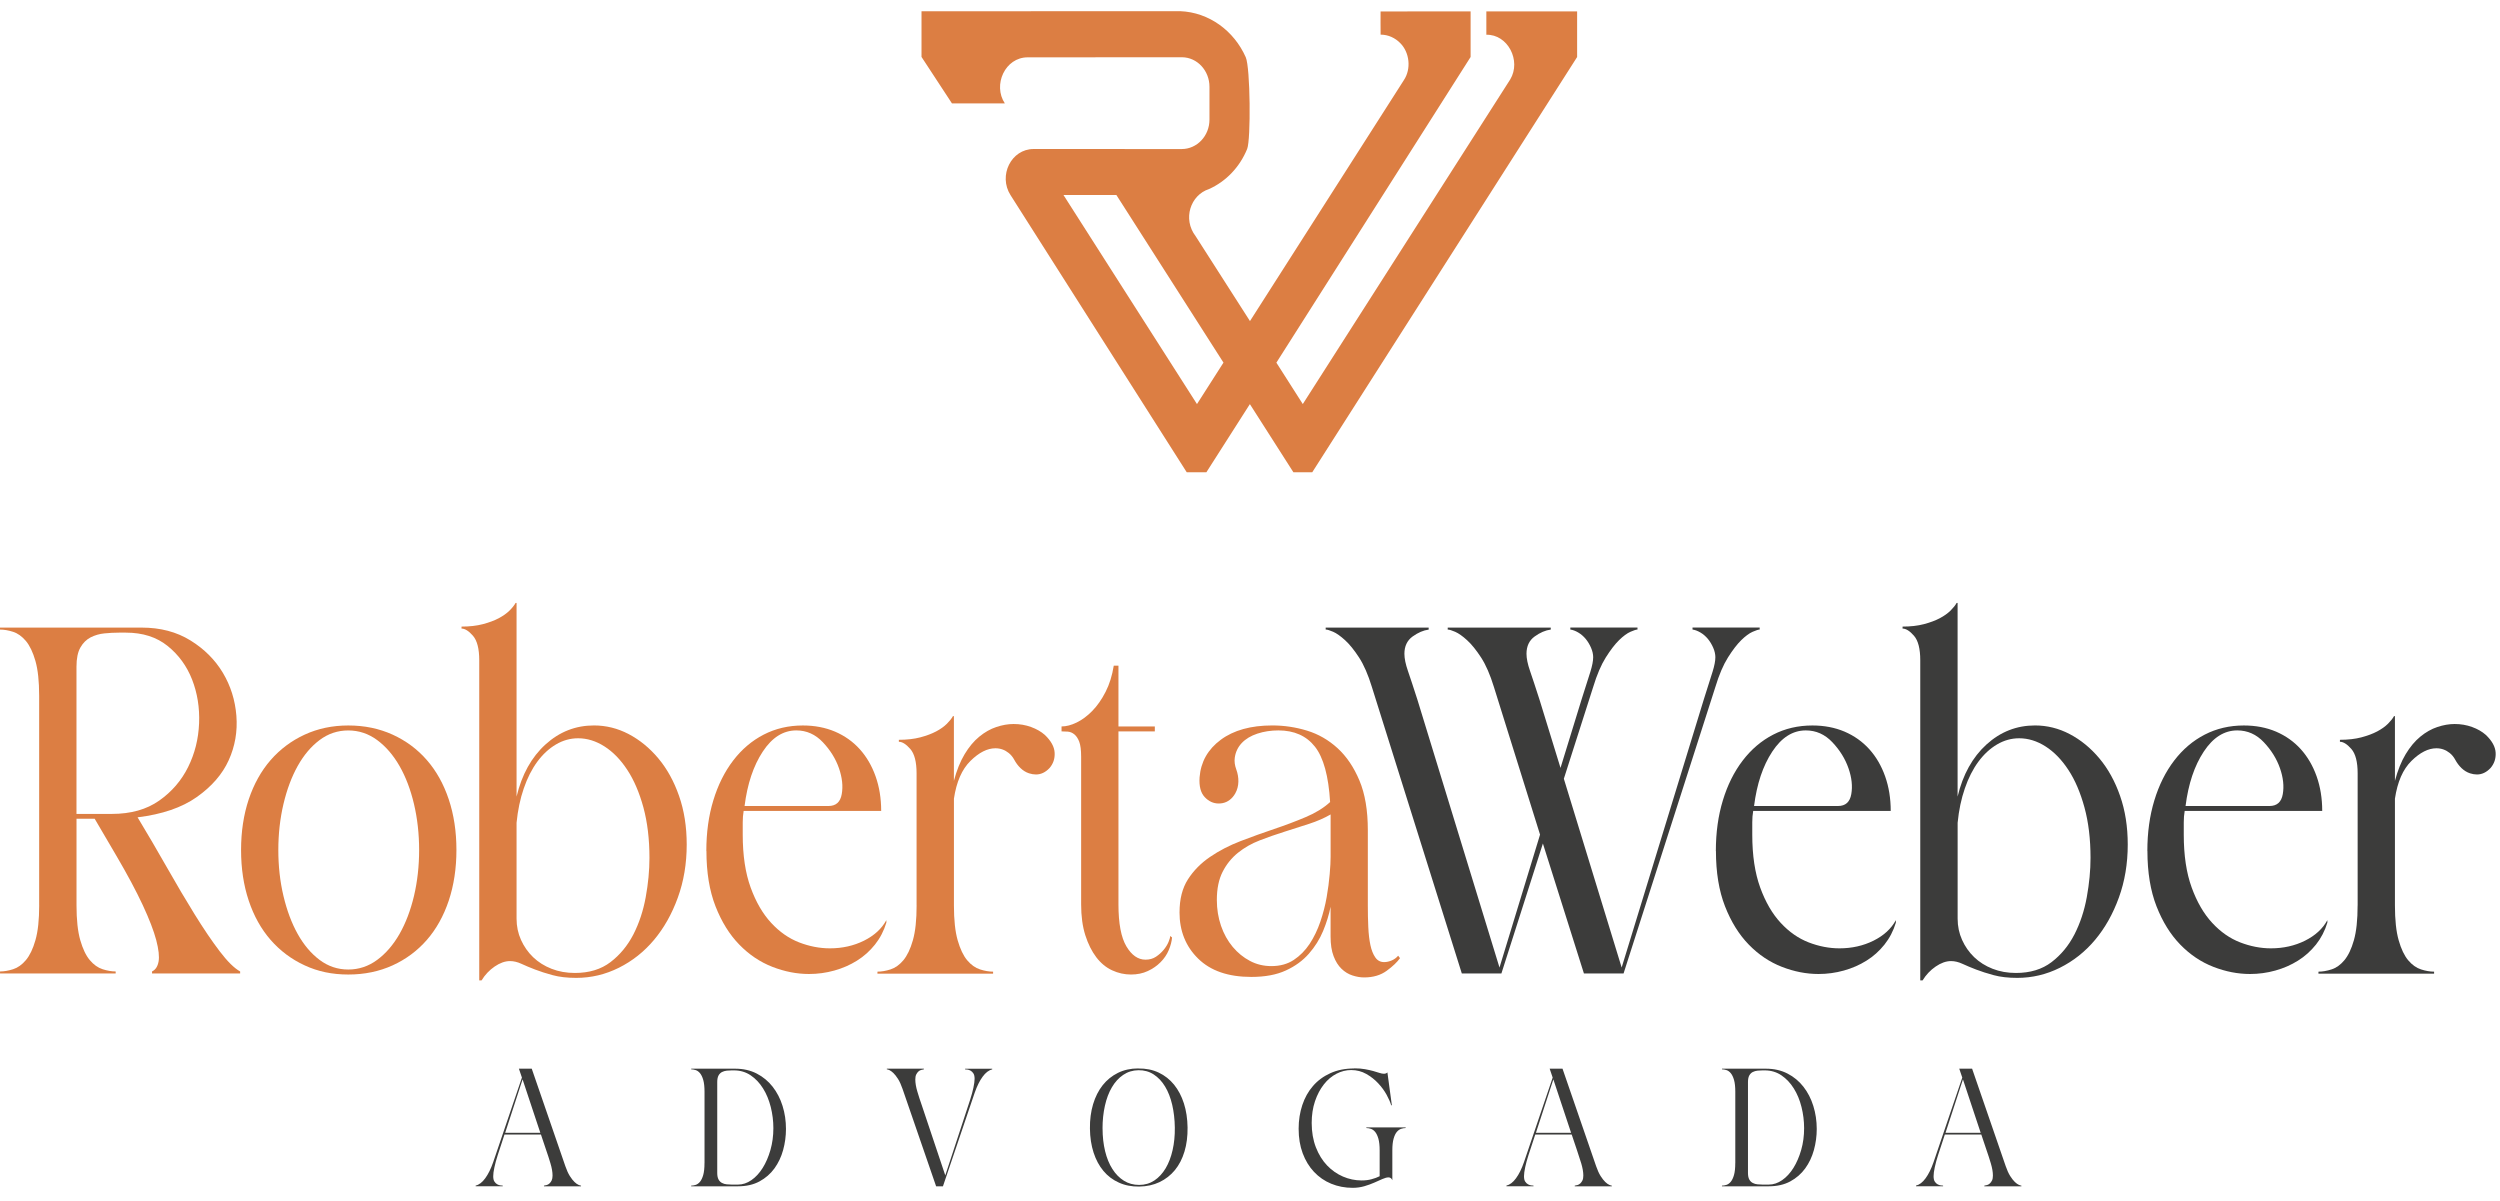 <svg width="152" height="73" viewBox="0 0 152 73" fill="none" xmlns="http://www.w3.org/2000/svg">
<path d="M28.919 72.125V72.084C29.125 72.036 29.32 71.889 29.502 71.639C29.684 71.39 29.846 71.063 29.988 70.655L31.733 65.518L31.549 64.976H32.33L34.372 70.9C34.456 71.145 34.548 71.347 34.646 71.503C34.745 71.66 34.841 71.78 34.931 71.866C35.021 71.952 35.102 72.009 35.177 72.041C35.25 72.073 35.302 72.086 35.327 72.086V72.127H33.073V72.086C33.124 72.079 33.18 72.068 33.242 72.05C33.304 72.032 33.36 72 33.411 71.952C33.462 71.905 33.505 71.844 33.542 71.769C33.576 71.694 33.595 71.594 33.595 71.471C33.595 71.26 33.552 71.015 33.469 70.736C33.385 70.457 33.3 70.187 33.208 69.929L32.889 68.978H30.673L30.258 70.244C30.174 70.503 30.108 70.745 30.061 70.97C30.011 71.195 29.988 71.376 29.988 71.512C29.988 71.655 30.011 71.764 30.061 71.839C30.11 71.914 30.168 71.971 30.234 72.007C30.302 72.045 30.367 72.066 30.431 72.073C30.495 72.079 30.54 72.084 30.566 72.084V72.125H28.917H28.919ZM32.852 68.876L31.773 65.627L30.714 68.876H32.852Z" fill="#3C3C3B"/>
<path d="M42.835 70.714V66.382C42.835 66.083 42.809 65.842 42.758 65.663C42.707 65.484 42.64 65.346 42.561 65.25C42.48 65.155 42.392 65.091 42.296 65.062C42.199 65.03 42.109 65.016 42.026 65.016V64.976H44.696C45.19 64.976 45.629 65.076 46.01 65.273C46.391 65.47 46.715 65.738 46.978 66.074C47.241 66.412 47.443 66.8 47.58 67.242C47.719 67.685 47.787 68.152 47.787 68.642C47.787 69.078 47.729 69.504 47.614 69.924C47.498 70.344 47.32 70.716 47.083 71.043C46.845 71.369 46.543 71.632 46.177 71.83C45.811 72.027 45.377 72.127 44.876 72.127H42.024V72.086C42.107 72.086 42.197 72.07 42.294 72.041C42.39 72.011 42.478 71.948 42.559 71.853C42.638 71.757 42.705 71.619 42.756 71.44C42.807 71.26 42.833 71.02 42.833 70.72L42.835 70.714ZM43.608 71.317C43.608 71.487 43.636 71.619 43.689 71.716C43.743 71.814 43.816 71.882 43.901 71.925C43.987 71.971 44.083 71.998 44.186 72.007C44.289 72.018 44.389 72.023 44.486 72.023H44.871C45.154 72.023 45.426 71.932 45.685 71.753C45.946 71.573 46.173 71.326 46.37 71.013C46.567 70.7 46.723 70.335 46.843 69.919C46.961 69.504 47.021 69.062 47.021 68.592C47.021 68.157 46.967 67.728 46.862 67.306C46.755 66.884 46.601 66.507 46.395 66.178C46.19 65.849 45.94 65.582 45.644 65.382C45.349 65.182 45.01 65.08 44.631 65.08H44.486C44.389 65.08 44.289 65.085 44.186 65.096C44.083 65.107 43.989 65.135 43.901 65.178C43.814 65.221 43.743 65.291 43.689 65.386C43.636 65.482 43.608 65.615 43.608 65.786V71.322V71.317Z" fill="#3C3C3B"/>
<path d="M53.919 64.976H56.173V65.016C56.122 65.023 56.066 65.035 56.004 65.053C55.942 65.071 55.886 65.103 55.835 65.15C55.784 65.198 55.741 65.259 55.704 65.334C55.668 65.409 55.651 65.509 55.651 65.631C55.651 65.842 55.691 66.087 55.775 66.367C55.858 66.646 55.944 66.916 56.036 67.174L57.473 71.465L58.986 66.859C59.07 66.6 59.136 66.357 59.183 66.133C59.23 65.908 59.256 65.729 59.256 65.591C59.256 65.452 59.233 65.339 59.183 65.264C59.134 65.189 59.076 65.132 59.01 65.096C58.944 65.06 58.877 65.037 58.817 65.03C58.755 65.023 58.71 65.019 58.678 65.019V64.978H60.327V65.019C60.121 65.067 59.926 65.214 59.744 65.463C59.56 65.713 59.4 66.04 59.258 66.448L57.331 72.127H56.916L54.874 66.203C54.79 65.958 54.698 65.756 54.6 65.6C54.499 65.443 54.405 65.323 54.315 65.237C54.225 65.153 54.144 65.094 54.073 65.062C54.002 65.03 53.951 65.016 53.919 65.016V64.976Z" fill="#3C3C3B"/>
<path d="M69.205 64.964C69.667 64.957 70.083 65.041 70.449 65.214C70.815 65.386 71.127 65.634 71.384 65.949C71.641 66.267 71.84 66.645 71.982 67.088C72.123 67.53 72.196 68.018 72.204 68.549C72.211 69.087 72.149 69.575 72.016 70.015C71.883 70.455 71.691 70.829 71.434 71.142C71.177 71.455 70.864 71.698 70.498 71.873C70.132 72.047 69.721 72.136 69.265 72.143C68.809 72.15 68.396 72.07 68.028 71.902C67.657 71.737 67.344 71.499 67.088 71.192C66.831 70.886 66.632 70.514 66.49 70.078C66.349 69.643 66.274 69.155 66.268 68.617C66.261 68.079 66.326 67.585 66.46 67.135C66.595 66.686 66.79 66.301 67.043 65.981C67.297 65.661 67.606 65.411 67.972 65.23C68.338 65.05 68.749 64.96 69.205 64.96V64.964ZM67.036 68.61C67.036 69.107 67.088 69.568 67.19 69.99C67.293 70.412 67.441 70.775 67.634 71.076C67.826 71.38 68.06 71.617 68.332 71.787C68.603 71.957 68.914 72.043 69.261 72.043C69.608 72.043 69.916 71.952 70.186 71.773C70.455 71.594 70.682 71.347 70.871 71.033C71.057 70.72 71.198 70.35 71.294 69.926C71.391 69.502 71.436 69.044 71.429 68.553C71.423 68.064 71.369 67.603 71.271 67.174C71.17 66.745 71.027 66.373 70.836 66.06C70.648 65.747 70.415 65.502 70.143 65.325C69.869 65.148 69.56 65.064 69.213 65.069C68.867 65.075 68.558 65.171 68.289 65.355C68.019 65.538 67.79 65.788 67.604 66.106C67.417 66.423 67.276 66.795 67.18 67.224C67.083 67.653 67.034 68.116 67.034 68.612L67.036 68.61Z" fill="#3C3C3B"/>
<path d="M82.348 64.955C82.592 64.955 82.806 64.973 82.994 65.007C83.181 65.041 83.346 65.078 83.491 65.118C83.637 65.159 83.761 65.198 83.868 65.232C83.975 65.266 84.065 65.284 84.142 65.284C84.232 65.284 84.302 65.257 84.354 65.202L84.624 67.194L84.585 67.206C84.534 67.022 84.439 66.806 84.305 66.561C84.17 66.316 83.999 66.083 83.793 65.863C83.588 65.642 83.346 65.452 83.069 65.295C82.793 65.139 82.487 65.059 82.153 65.059C81.845 65.059 81.547 65.134 81.256 65.284C80.967 65.434 80.712 65.649 80.49 65.933C80.267 66.216 80.089 66.555 79.954 66.949C79.82 67.344 79.751 67.787 79.751 68.277C79.751 68.828 79.837 69.323 80.006 69.758C80.175 70.194 80.402 70.559 80.684 70.856C80.967 71.153 81.29 71.378 81.652 71.535C82.014 71.691 82.393 71.771 82.785 71.771C83.003 71.771 83.204 71.748 83.386 71.698C83.57 71.65 83.735 71.589 83.883 71.514V69.951C83.883 69.652 83.857 69.411 83.806 69.232C83.754 69.053 83.688 68.914 83.609 68.819C83.528 68.724 83.44 68.66 83.343 68.631C83.247 68.601 83.157 68.585 83.074 68.585V68.544H85.463V68.585C85.379 68.585 85.29 68.601 85.193 68.631C85.097 68.662 85.009 68.724 84.928 68.819C84.846 68.914 84.782 69.053 84.731 69.232C84.679 69.413 84.654 69.652 84.654 69.951V71.759C84.609 71.644 84.532 71.585 84.422 71.585C84.326 71.585 84.204 71.616 84.056 71.682C83.909 71.748 83.744 71.821 83.56 71.902C83.376 71.984 83.174 72.056 82.952 72.122C82.729 72.186 82.493 72.22 82.243 72.22C81.774 72.22 81.34 72.136 80.937 71.97C80.534 71.805 80.188 71.564 79.892 71.251C79.597 70.938 79.368 70.559 79.203 70.117C79.038 69.674 78.957 69.177 78.957 68.626C78.957 68.116 79.032 67.637 79.179 67.192C79.327 66.745 79.543 66.357 79.83 66.028C80.115 65.697 80.47 65.438 80.89 65.248C81.309 65.057 81.793 64.962 82.339 64.962L82.348 64.955Z" fill="#3C3C3B"/>
<path d="M91.59 72.125V72.084C91.796 72.036 91.991 71.889 92.173 71.639C92.357 71.39 92.517 71.063 92.659 70.655L94.403 65.518L94.219 64.976H95.001L97.043 70.9C97.127 71.145 97.219 71.347 97.317 71.503C97.418 71.66 97.512 71.78 97.602 71.866C97.692 71.952 97.773 72.009 97.848 72.041C97.923 72.073 97.972 72.086 97.998 72.086V72.127H95.744V72.086C95.795 72.079 95.851 72.068 95.913 72.05C95.973 72.032 96.031 72 96.082 71.952C96.133 71.905 96.176 71.844 96.213 71.769C96.249 71.694 96.266 71.594 96.266 71.471C96.266 71.26 96.223 71.015 96.14 70.736C96.056 70.457 95.968 70.187 95.879 69.929L95.559 68.978H93.344L92.928 70.244C92.845 70.503 92.778 70.745 92.731 70.97C92.684 71.195 92.659 71.376 92.659 71.512C92.659 71.655 92.682 71.764 92.731 71.839C92.781 71.914 92.838 71.971 92.905 72.007C92.973 72.045 93.037 72.066 93.102 72.073C93.166 72.079 93.211 72.084 93.237 72.084V72.125H91.588H91.59ZM95.523 68.876L94.444 65.627L93.384 68.876H95.523Z" fill="#3C3C3B"/>
<path d="M105.506 70.714V66.382C105.506 66.083 105.481 65.842 105.429 65.663C105.378 65.484 105.311 65.346 105.232 65.25C105.151 65.155 105.063 65.091 104.967 65.062C104.87 65.03 104.78 65.016 104.697 65.016V64.976H107.367C107.861 64.976 108.3 65.076 108.681 65.273C109.064 65.47 109.386 65.738 109.649 66.074C109.912 66.412 110.113 66.8 110.25 67.242C110.388 67.685 110.458 68.152 110.458 68.642C110.458 69.078 110.4 69.504 110.285 69.924C110.169 70.344 109.991 70.716 109.754 71.043C109.516 71.369 109.214 71.632 108.848 71.83C108.482 72.027 108.047 72.127 107.547 72.127H104.695V72.086C104.778 72.086 104.868 72.07 104.965 72.041C105.061 72.011 105.149 71.948 105.23 71.853C105.309 71.757 105.376 71.619 105.427 71.44C105.478 71.26 105.504 71.02 105.504 70.72L105.506 70.714ZM106.277 71.317C106.277 71.487 106.305 71.619 106.358 71.716C106.412 71.814 106.485 71.882 106.57 71.925C106.658 71.971 106.752 71.998 106.855 72.007C106.958 72.018 107.058 72.023 107.155 72.023H107.54C107.823 72.023 108.095 71.932 108.354 71.753C108.615 71.573 108.842 71.326 109.039 71.013C109.234 70.7 109.392 70.335 109.512 69.919C109.632 69.504 109.69 69.062 109.69 68.592C109.69 68.157 109.636 67.728 109.531 67.306C109.426 66.884 109.27 66.507 109.064 66.178C108.859 65.849 108.608 65.582 108.313 65.382C108.018 65.182 107.679 65.08 107.3 65.08H107.155C107.058 65.08 106.958 65.085 106.855 65.096C106.752 65.107 106.658 65.135 106.57 65.178C106.482 65.221 106.412 65.291 106.358 65.386C106.305 65.482 106.277 65.615 106.277 65.786V71.322V71.317Z" fill="#3C3C3B"/>
<path d="M116.493 72.125V72.084C116.699 72.036 116.894 71.889 117.076 71.639C117.258 71.39 117.42 71.063 117.562 70.655L119.307 65.518L119.122 64.976H119.904L121.946 70.9C122.03 71.145 122.122 71.347 122.22 71.503C122.319 71.66 122.415 71.78 122.505 71.866C122.595 71.952 122.676 72.009 122.751 72.041C122.826 72.073 122.875 72.086 122.901 72.086V72.127H120.647V72.086C120.698 72.079 120.754 72.068 120.816 72.05C120.878 72.032 120.934 72 120.985 71.952C121.036 71.905 121.079 71.844 121.116 71.769C121.152 71.694 121.169 71.594 121.169 71.471C121.169 71.26 121.126 71.015 121.043 70.736C120.959 70.457 120.874 70.187 120.782 69.929L120.463 68.978H118.247L117.831 70.244C117.748 70.503 117.682 70.745 117.634 70.97C117.585 71.195 117.562 71.376 117.562 71.512C117.562 71.655 117.585 71.764 117.634 71.839C117.682 71.914 117.739 71.971 117.808 72.007C117.876 72.045 117.941 72.066 118.005 72.073C118.069 72.079 118.114 72.084 118.14 72.084V72.125H116.491H116.493ZM120.426 68.876L119.347 65.627L118.287 68.876H120.426Z" fill="#3C3C3B"/>
<path d="M90.37 0.695V2.113C91.667 2.079 92.507 3.683 91.822 4.829C87.439 11.687 79.209 24.568 79.209 24.568L79.203 24.556L77.604 22.049L89.413 3.465V0.695C89.413 0.695 83.936 0.688 83.939 0.699C83.941 0.704 83.932 2.108 83.941 2.106C84.403 2.106 84.827 2.304 85.135 2.621C85.703 3.188 85.816 4.189 85.35 4.881C83.988 7.011 76.176 19.245 75.998 19.522L72.697 14.365C71.888 13.31 72.386 11.858 73.502 11.497C74.542 11.034 75.379 10.156 75.827 9.056C76.056 8.493 76.024 4.112 75.741 3.479C75.03 1.875 73.517 0.749 71.75 0.679H71.746C71.691 0.679 61.763 0.679 56.028 0.686V3.461L57.88 6.288C58.768 6.288 60.207 6.288 61.095 6.288C60.348 5.165 61.108 3.479 62.493 3.486C62.493 3.486 71.84 3.481 71.875 3.481C72.797 3.492 73.536 4.298 73.536 5.276V7.272C73.536 8.262 72.78 9.062 71.849 9.062C71.797 9.062 65.784 9.058 62.842 9.06C61.485 9.06 60.68 10.673 61.442 11.867C64.088 16.01 69.016 23.801 72.153 28.713H73.348C74.125 27.497 75.465 25.396 75.987 24.579C75.992 24.579 75.994 24.579 75.998 24.579C76.144 24.808 77.679 27.213 78.638 28.713H79.785C80.346 27.835 95.889 3.467 95.889 3.467V0.734C95.889 0.722 95.889 0.709 95.889 0.695H90.366H90.37ZM74.377 22.063L72.776 24.568C72.264 23.767 71.419 22.442 70.913 21.65C70.179 20.502 69.036 18.709 68.297 17.555C67.192 15.828 65.758 13.577 64.66 11.858C64.679 11.858 67.86 11.858 67.877 11.858C69.995 15.172 72.271 18.737 74.388 22.049L74.379 22.063H74.377Z" fill="#DC7E43"/>
<path d="M2.381 55.043V42.306C2.381 41.425 2.306 40.717 2.154 40.186C2.002 39.656 1.809 39.252 1.574 38.97C1.336 38.691 1.077 38.505 0.794 38.414C0.512 38.324 0.246 38.278 0 38.278V38.158H8.617C9.752 38.158 10.739 38.419 11.58 38.939C12.422 39.46 13.077 40.116 13.55 40.906C14.023 41.697 14.297 42.569 14.372 43.519C14.447 44.47 14.291 45.373 13.905 46.224C13.518 47.075 12.871 47.821 11.963 48.461C11.056 49.103 9.857 49.511 8.365 49.693C8.968 50.693 9.563 51.71 10.15 52.742C10.735 53.774 11.298 54.725 11.837 55.596C12.377 56.468 12.882 57.214 13.353 57.833C13.826 58.455 14.241 58.866 14.601 59.065V59.186H9.244V59.065C9.452 58.965 9.585 58.766 9.641 58.464C9.696 58.165 9.649 57.729 9.499 57.157C9.347 56.586 9.073 55.875 8.677 55.025C8.281 54.174 7.742 53.166 7.061 52.005L5.757 49.781H4.652V55.038C4.652 55.921 4.727 56.626 4.879 57.157C5.031 57.688 5.224 58.094 5.459 58.373C5.695 58.655 5.956 58.839 6.239 58.929C6.521 59.02 6.787 59.065 7.033 59.065V59.186H0.002V59.065C0.248 59.065 0.512 59.02 0.796 58.929C1.079 58.839 1.34 58.655 1.576 58.373C1.811 58.092 2.006 57.688 2.156 57.157C2.308 56.626 2.383 55.921 2.383 55.038L2.381 55.043ZM4.65 49.486H6.804C7.956 49.486 8.915 49.216 9.681 48.676C10.448 48.136 11.032 47.456 11.439 46.634C11.846 45.813 12.066 44.928 12.105 43.975C12.143 43.025 12 42.138 11.679 41.316C11.357 40.495 10.861 39.814 10.191 39.274C9.521 38.734 8.675 38.464 7.654 38.464H7.228C6.945 38.464 6.652 38.48 6.35 38.51C6.048 38.539 5.77 38.621 5.513 38.75C5.258 38.882 5.05 39.086 4.89 39.365C4.729 39.646 4.65 40.037 4.65 40.536V49.489V49.486Z" fill="#DC7E43"/>
<path d="M21.176 44.109C22.159 44.109 23.055 44.295 23.869 44.665C24.68 45.035 25.376 45.55 25.952 46.212C26.528 46.873 26.973 47.669 27.284 48.601C27.596 49.534 27.751 50.559 27.751 51.68C27.751 52.801 27.594 53.829 27.284 54.759C26.971 55.691 26.528 56.486 25.952 57.148C25.376 57.808 24.68 58.326 23.869 58.695C23.055 59.065 22.159 59.251 21.176 59.251C20.193 59.251 19.328 59.068 18.525 58.695C17.723 58.326 17.033 57.808 16.455 57.148C15.879 56.488 15.434 55.691 15.123 54.759C14.811 53.827 14.657 52.801 14.657 51.68C14.657 50.559 14.813 49.532 15.123 48.601C15.436 47.671 15.879 46.875 16.455 46.212C17.031 45.552 17.72 45.037 18.525 44.665C19.328 44.295 20.212 44.109 21.176 44.109ZM16.922 51.68C16.922 52.663 17.025 53.593 17.234 54.473C17.442 55.353 17.731 56.125 18.099 56.785C18.468 57.445 18.911 57.972 19.431 58.362C19.951 58.752 20.531 58.947 21.174 58.947C21.816 58.947 22.403 58.752 22.931 58.362C23.46 57.972 23.914 57.445 24.291 56.785C24.668 56.125 24.961 55.353 25.171 54.473C25.378 53.593 25.483 52.66 25.483 51.68C25.483 50.7 25.378 49.768 25.171 48.887C24.963 48.007 24.67 47.236 24.291 46.573C23.912 45.913 23.46 45.386 22.931 44.996C22.403 44.606 21.816 44.411 21.174 44.411C20.531 44.411 19.949 44.606 19.431 44.996C18.911 45.386 18.468 45.913 18.099 46.573C17.731 47.233 17.442 48.005 17.234 48.887C17.027 49.768 16.922 50.7 16.922 51.68Z" fill="#DC7E43"/>
<path d="M31.352 36.658H31.407V48.433C31.728 47.093 32.315 46.035 33.165 45.264C34.015 44.492 34.998 44.107 36.113 44.107C36.849 44.107 37.554 44.281 38.224 44.633C38.894 44.985 39.495 45.475 40.024 46.106C40.553 46.736 40.975 47.499 41.285 48.388C41.598 49.28 41.752 50.267 41.752 51.347C41.752 52.508 41.572 53.584 41.212 54.575C40.853 55.567 40.371 56.422 39.767 57.143C39.161 57.865 38.449 58.43 37.627 58.84C36.804 59.251 35.94 59.455 35.034 59.455C34.486 59.455 34.008 59.401 33.602 59.29C33.195 59.181 32.837 59.065 32.525 58.945C32.212 58.825 31.938 58.709 31.703 58.6C31.467 58.491 31.236 58.434 31.009 58.434C30.707 58.434 30.395 58.546 30.073 58.766C29.752 58.986 29.487 59.267 29.279 59.607H29.138V40.141C29.138 39.44 29.009 38.945 28.755 38.653C28.5 38.362 28.269 38.217 28.061 38.217V38.097C28.551 38.097 28.986 38.047 29.365 37.947C29.741 37.847 30.063 37.727 30.328 37.586C30.591 37.445 30.81 37.291 30.981 37.121C31.15 36.951 31.274 36.797 31.349 36.656L31.352 36.658ZM31.407 55.855C31.407 56.315 31.497 56.746 31.677 57.146C31.857 57.547 32.103 57.897 32.413 58.196C32.726 58.496 33.099 58.732 33.533 58.902C33.968 59.072 34.441 59.156 34.95 59.156C35.82 59.156 36.543 58.936 37.119 58.496C37.695 58.056 38.157 57.495 38.509 56.815C38.858 56.134 39.108 55.378 39.26 54.546C39.412 53.715 39.487 52.919 39.487 52.157C39.487 51.015 39.363 49.994 39.119 49.091C38.873 48.191 38.547 47.428 38.14 46.809C37.734 46.19 37.271 45.713 36.751 45.382C36.231 45.051 35.697 44.887 35.15 44.887C34.676 44.887 34.229 45.012 33.803 45.262C33.377 45.513 33 45.863 32.668 46.312C32.336 46.764 32.062 47.303 31.846 47.934C31.628 48.565 31.482 49.261 31.407 50.022V55.85V55.855Z" fill="#DC7E43"/>
<path d="M42.945 51.739C42.945 50.618 43.086 49.591 43.371 48.66C43.653 47.73 44.056 46.922 44.576 46.242C45.096 45.561 45.715 45.035 46.432 44.665C47.149 44.295 47.944 44.109 48.813 44.109C49.53 44.109 50.183 44.234 50.77 44.483C51.356 44.735 51.857 45.089 52.273 45.55C52.688 46.01 53.009 46.562 53.236 47.202C53.463 47.844 53.576 48.542 53.576 49.305H45.214C45.175 49.525 45.158 49.756 45.158 49.997V50.748C45.158 52.009 45.319 53.08 45.64 53.963C45.961 54.845 46.377 55.56 46.888 56.111C47.398 56.663 47.965 57.057 48.588 57.298C49.211 57.538 49.836 57.659 50.459 57.659C51.215 57.659 51.904 57.504 52.529 57.194C53.153 56.883 53.606 56.468 53.891 55.946V56.095C53.739 56.597 53.508 57.041 53.197 57.432C52.885 57.822 52.521 58.149 52.105 58.407C51.69 58.668 51.232 58.868 50.731 59.008C50.23 59.149 49.714 59.219 49.185 59.219C48.449 59.219 47.706 59.074 46.961 58.784C46.214 58.493 45.544 58.044 44.949 57.432C44.353 56.821 43.872 56.045 43.503 55.104C43.135 54.162 42.951 53.041 42.951 51.739H42.945ZM45.27 49.005H50.371C50.825 49.005 51.095 48.765 51.178 48.284C51.264 47.803 51.206 47.276 51.009 46.707C50.812 46.138 50.485 45.611 50.031 45.13C49.577 44.649 49.04 44.409 48.415 44.409C47.62 44.409 46.94 44.84 46.374 45.7C45.807 46.562 45.439 47.662 45.27 49.003V49.005Z" fill="#DC7E43"/>
<path d="M55.728 55.042V47.022C55.728 46.321 55.599 45.827 55.345 45.536C55.09 45.246 54.859 45.1 54.651 45.1V44.98C55.141 44.98 55.576 44.93 55.955 44.831C56.332 44.731 56.653 44.61 56.918 44.47C57.184 44.329 57.4 44.175 57.571 44.005C57.74 43.834 57.864 43.68 57.94 43.54H57.997V47.476C58.166 46.836 58.385 46.294 58.65 45.854C58.914 45.414 59.211 45.057 59.543 44.787C59.873 44.517 60.217 44.322 60.577 44.202C60.937 44.082 61.286 44.02 61.626 44.02C62.005 44.02 62.358 44.08 62.69 44.202C63.02 44.322 63.3 44.483 63.527 44.683C63.904 45.044 64.103 45.404 64.122 45.765C64.142 46.126 64.037 46.437 63.81 46.698C63.564 46.959 63.29 47.088 62.988 47.088C62.851 47.088 62.712 47.065 62.566 47.018C62.172 46.891 61.87 46.568 61.665 46.19C61.577 46.026 61.463 45.888 61.328 45.781C61.093 45.591 60.823 45.495 60.521 45.495C60.029 45.495 59.524 45.752 59.006 46.262C58.485 46.773 58.151 47.539 57.999 48.56V55.049C57.999 55.932 58.074 56.638 58.226 57.168C58.378 57.699 58.571 58.105 58.806 58.385C59.042 58.666 59.303 58.85 59.586 58.94C59.868 59.031 60.134 59.077 60.38 59.077V59.197H53.349V59.077C53.596 59.077 53.859 59.031 54.144 58.94C54.426 58.85 54.687 58.666 54.923 58.385C55.158 58.103 55.353 57.699 55.503 57.168C55.655 56.638 55.73 55.932 55.73 55.049L55.728 55.042Z" fill="#DC7E43"/>
<path d="M67.719 40.474H68.002V44.17H70.213V44.47H68.002V54.984C68.002 56.145 68.162 56.996 68.484 57.538C68.805 58.078 69.192 58.348 69.646 58.348C69.892 58.348 70.104 58.289 70.284 58.169C70.464 58.049 70.62 57.908 70.751 57.749C70.883 57.588 70.982 57.429 71.048 57.268C71.115 57.107 71.147 56.987 71.147 56.908L71.26 56.998C71.241 57.239 71.175 57.495 71.061 57.765C70.948 58.035 70.783 58.28 70.564 58.5C70.346 58.72 70.087 58.902 69.785 59.04C69.483 59.181 69.143 59.251 68.764 59.251C68.368 59.251 67.985 59.167 67.617 58.995C67.248 58.825 66.927 58.559 66.653 58.199C66.379 57.838 66.156 57.393 65.987 56.862C65.818 56.331 65.733 55.705 65.733 54.984V46.001C65.733 45.602 65.694 45.3 65.619 45.101C65.544 44.901 65.443 44.751 65.321 44.649C65.197 44.549 65.067 44.495 64.925 44.483C64.784 44.474 64.656 44.468 64.542 44.468V44.168C64.825 44.168 65.133 44.089 65.463 43.928C65.792 43.767 66.109 43.533 66.413 43.222C66.715 42.911 66.985 42.526 67.22 42.065C67.456 41.604 67.621 41.073 67.717 40.472L67.719 40.474Z" fill="#DC7E43"/>
<path d="M71.716 55.465C71.716 54.664 71.885 53.999 72.226 53.466C72.566 52.935 73.014 52.479 73.572 52.1C74.129 51.719 74.75 51.399 75.429 51.138C76.109 50.877 76.79 50.632 77.469 50.403C78.15 50.174 78.788 49.933 79.383 49.681C79.978 49.432 80.475 49.126 80.871 48.765C80.777 47.184 80.468 46.06 79.95 45.4C79.43 44.74 78.689 44.409 77.726 44.409C77.272 44.409 76.848 44.474 76.45 44.604C76.054 44.735 75.737 44.924 75.499 45.176C75.262 45.427 75.12 45.727 75.073 46.076C75.043 46.296 75.073 46.532 75.167 46.786C75.341 47.263 75.352 47.805 75.103 48.241C75.056 48.325 75.003 48.397 74.947 48.463C74.72 48.724 74.437 48.853 74.097 48.853C73.776 48.853 73.491 48.724 73.247 48.463C73.001 48.202 72.898 47.803 72.934 47.261C73.009 46.319 73.44 45.559 74.223 44.978C75.007 44.397 76.052 44.107 77.355 44.107C78.073 44.107 78.777 44.211 79.466 44.422C80.156 44.633 80.775 44.989 81.323 45.489C81.871 45.99 82.314 46.646 82.654 47.456C82.995 48.266 83.164 49.273 83.164 50.475V55.04C83.164 55.501 83.172 55.941 83.192 56.363C83.211 56.783 83.254 57.15 83.32 57.459C83.386 57.77 83.485 58.019 83.618 58.21C83.748 58.401 83.93 58.496 84.155 58.496C84.305 58.496 84.461 58.462 84.624 58.392C84.784 58.321 84.911 58.226 85.007 58.106L85.121 58.255C84.949 58.496 84.682 58.752 84.313 59.022C83.945 59.292 83.487 59.428 82.939 59.428C82.712 59.428 82.477 59.388 82.23 59.308C81.984 59.229 81.761 59.093 81.564 58.902C81.365 58.711 81.205 58.457 81.083 58.135C80.959 57.815 80.899 57.414 80.899 56.933V55.131C80.804 55.612 80.652 56.102 80.445 56.604C80.237 57.105 79.948 57.566 79.58 57.985C79.212 58.405 78.743 58.748 78.177 59.006C77.61 59.267 76.912 59.397 76.079 59.397C74.681 59.397 73.605 59.027 72.849 58.285C72.093 57.545 71.714 56.604 71.714 55.46L71.716 55.465ZM73.984 54.714C73.984 55.274 74.069 55.8 74.238 56.291C74.407 56.781 74.645 57.207 74.947 57.568C75.249 57.929 75.6 58.215 75.996 58.423C76.392 58.634 76.827 58.739 77.3 58.739C77.829 58.739 78.282 58.614 78.661 58.364C79.038 58.115 79.359 57.788 79.625 57.389C79.888 56.989 80.106 56.538 80.278 56.036C80.447 55.537 80.575 55.04 80.661 54.55C80.747 54.06 80.807 53.595 80.845 53.153C80.884 52.713 80.901 52.361 80.901 52.102V49.518C80.522 49.738 80.087 49.929 79.597 50.088C79.105 50.249 78.606 50.407 78.094 50.569C77.585 50.73 77.084 50.904 76.591 51.095C76.099 51.285 75.66 51.535 75.272 51.846C74.885 52.157 74.572 52.542 74.337 53.003C74.101 53.464 73.984 54.035 73.984 54.716V54.714Z" fill="#DC7E43"/>
<path d="M80.599 38.16H86.863V38.28C86.542 38.321 86.217 38.462 85.885 38.7C85.553 38.941 85.388 39.292 85.388 39.751C85.388 40.032 85.459 40.377 85.6 40.787C85.741 41.198 85.936 41.783 86.18 42.546L91.169 58.827L93.635 50.745L90.828 41.763C90.601 41.023 90.342 40.427 90.049 39.975C89.756 39.524 89.473 39.174 89.199 38.925C88.925 38.675 88.683 38.505 88.475 38.414C88.268 38.323 88.116 38.278 88.021 38.278V38.158H94.286V38.278C93.965 38.319 93.639 38.459 93.307 38.698C92.975 38.938 92.811 39.29 92.811 39.748C92.811 40.03 92.881 40.374 93.023 40.785C93.164 41.196 93.359 41.781 93.603 42.543L94.879 46.689L96.155 42.543C96.401 41.783 96.581 41.216 96.694 40.846C96.808 40.477 96.865 40.182 96.865 39.959C96.865 39.78 96.823 39.589 96.737 39.388C96.651 39.188 96.542 39.006 96.412 38.847C96.279 38.689 96.129 38.557 95.958 38.457C95.789 38.357 95.626 38.296 95.476 38.276V38.156H99.559V38.276C99.484 38.276 99.34 38.321 99.133 38.412C98.925 38.503 98.694 38.673 98.439 38.922C98.184 39.172 97.915 39.524 97.632 39.973C97.349 40.424 97.093 41.019 96.868 41.761L95.082 47.349L98.597 58.825L103.586 42.543C103.832 41.783 104.012 41.216 104.123 40.846C104.237 40.477 104.294 40.182 104.294 39.959C104.294 39.78 104.252 39.589 104.166 39.388C104.08 39.188 103.971 39.006 103.841 38.847C103.708 38.689 103.558 38.557 103.387 38.457C103.215 38.357 103.055 38.296 102.905 38.276V38.156H106.988V38.276C106.913 38.276 106.769 38.321 106.562 38.412C106.354 38.503 106.123 38.673 105.868 38.922C105.613 39.172 105.344 39.524 105.061 39.973C104.778 40.424 104.521 41.019 104.297 41.761L98.713 59.185H96.302L93.808 51.285L91.286 59.185H88.878L83.408 41.761C83.181 41.021 82.922 40.424 82.629 39.973C82.335 39.521 82.053 39.172 81.778 38.922C81.504 38.673 81.263 38.503 81.055 38.412C80.847 38.321 80.695 38.276 80.601 38.276V38.156L80.599 38.16Z" fill="#3C3C3B"/>
<path d="M104.324 51.739C104.324 50.618 104.466 49.591 104.751 48.66C105.033 47.73 105.436 46.922 105.956 46.242C106.476 45.561 107.095 45.035 107.812 44.665C108.529 44.295 109.323 44.109 110.193 44.109C110.91 44.109 111.563 44.234 112.15 44.483C112.734 44.735 113.235 45.089 113.652 45.55C114.068 46.01 114.389 46.562 114.616 47.202C114.843 47.844 114.956 48.542 114.956 49.305H106.594C106.555 49.525 106.538 49.756 106.538 49.997V50.748C106.538 52.009 106.699 53.08 107.02 53.963C107.341 54.845 107.756 55.56 108.268 56.111C108.778 56.663 109.345 57.057 109.968 57.298C110.591 57.538 111.216 57.659 111.839 57.659C112.595 57.659 113.284 57.504 113.909 57.194C114.532 56.883 114.986 56.468 115.269 55.946V56.095C115.117 56.597 114.886 57.041 114.575 57.432C114.263 57.822 113.899 58.149 113.483 58.407C113.068 58.668 112.61 58.868 112.109 59.008C111.608 59.149 111.092 59.219 110.563 59.219C109.827 59.219 109.084 59.074 108.339 58.784C107.591 58.493 106.921 58.044 106.326 57.432C105.731 56.821 105.249 56.045 104.881 55.104C104.513 54.162 104.329 53.041 104.329 51.739H104.324ZM106.65 49.005H111.751C112.205 49.005 112.475 48.765 112.558 48.284C112.644 47.803 112.586 47.276 112.387 46.707C112.188 46.135 111.863 45.611 111.409 45.13C110.955 44.649 110.418 44.409 109.792 44.409C108.998 44.409 108.319 44.84 107.752 45.7C107.185 46.562 106.816 47.662 106.647 49.003L106.65 49.005Z" fill="#3C3C3B"/>
<path d="M118.966 36.658H119.022V48.433C119.343 47.093 119.93 46.035 120.779 45.264C121.629 44.492 122.612 44.107 123.728 44.107C124.464 44.107 125.168 44.281 125.838 44.633C126.509 44.985 127.11 45.475 127.639 46.106C128.168 46.736 128.59 47.499 128.9 48.388C129.213 49.28 129.367 50.267 129.367 51.347C129.367 52.508 129.187 53.584 128.827 54.575C128.467 55.567 127.986 56.422 127.382 57.143C126.776 57.865 126.063 58.43 125.241 58.84C124.419 59.251 123.554 59.455 122.648 59.455C122.1 59.455 121.623 59.401 121.216 59.29C120.809 59.181 120.452 59.065 120.139 58.945C119.827 58.825 119.553 58.709 119.317 58.6C119.08 58.491 118.851 58.434 118.624 58.434C118.322 58.434 118.009 58.546 117.688 58.766C117.367 58.986 117.101 59.267 116.894 59.607H116.752V40.141C116.752 39.44 116.624 38.945 116.369 38.653C116.114 38.362 115.883 38.217 115.676 38.217V38.097C116.166 38.097 116.6 38.047 116.979 37.947C117.356 37.847 117.677 37.727 117.943 37.586C118.208 37.445 118.424 37.291 118.596 37.121C118.765 36.951 118.889 36.797 118.964 36.656L118.966 36.658ZM119.024 55.855C119.024 56.315 119.114 56.746 119.294 57.146C119.474 57.547 119.72 57.897 120.03 58.196C120.343 58.496 120.715 58.732 121.15 58.902C121.584 59.072 122.058 59.156 122.567 59.156C123.436 59.156 124.16 58.936 124.736 58.496C125.312 58.056 125.774 57.495 126.125 56.815C126.474 56.134 126.725 55.378 126.877 54.546C127.027 53.715 127.104 52.919 127.104 52.157C127.104 51.015 126.982 49.994 126.735 49.091C126.489 48.191 126.164 47.428 125.757 46.809C125.35 46.19 124.888 45.713 124.368 45.382C123.847 45.051 123.314 44.887 122.766 44.887C122.293 44.887 121.846 45.012 121.42 45.262C120.994 45.513 120.617 45.863 120.285 46.312C119.953 46.764 119.679 47.303 119.463 47.934C119.244 48.565 119.099 49.261 119.024 50.022V55.85V55.855Z" fill="#3C3C3B"/>
<path d="M130.559 51.739C130.559 50.618 130.701 49.591 130.985 48.66C131.268 47.73 131.67 46.922 132.191 46.242C132.711 45.561 133.33 45.035 134.047 44.665C134.764 44.295 135.558 44.109 136.427 44.109C137.145 44.109 137.798 44.234 138.384 44.483C138.969 44.735 139.47 45.089 139.887 45.55C140.302 46.01 140.624 46.562 140.851 47.202C141.078 47.844 141.191 48.542 141.191 49.305H132.829C132.79 49.525 132.773 49.756 132.773 49.997V50.748C132.773 52.009 132.933 53.08 133.255 53.963C133.576 54.845 133.991 55.56 134.503 56.111C135.012 56.663 135.58 57.057 136.203 57.298C136.826 57.538 137.451 57.659 138.074 57.659C138.83 57.659 139.519 57.504 140.144 57.194C140.767 56.883 141.221 56.468 141.504 55.946V56.095C141.352 56.597 141.12 57.041 140.81 57.432C140.497 57.822 140.133 58.149 139.718 58.407C139.303 58.668 138.845 58.868 138.344 59.008C137.843 59.149 137.327 59.219 136.798 59.219C136.061 59.219 135.318 59.074 134.573 58.784C133.826 58.493 133.156 58.044 132.561 57.432C131.966 56.821 131.484 56.045 131.116 55.104C130.748 54.162 130.563 53.041 130.563 51.739H130.559ZM132.884 49.005H137.986C138.44 49.005 138.71 48.765 138.793 48.284C138.877 47.803 138.821 47.276 138.622 46.707C138.423 46.138 138.097 45.611 137.643 45.13C137.19 44.649 136.652 44.409 136.027 44.409C135.233 44.409 134.554 44.84 133.987 45.7C133.419 46.562 133.051 47.662 132.882 49.003L132.884 49.005Z" fill="#3C3C3B"/>
<path d="M143.345 55.042V47.022C143.345 46.321 143.216 45.827 142.962 45.536C142.707 45.246 142.476 45.1 142.268 45.1V44.98C142.758 44.98 143.193 44.93 143.572 44.831C143.948 44.731 144.27 44.61 144.535 44.47C144.798 44.329 145.017 44.175 145.188 44.005C145.357 43.834 145.481 43.68 145.556 43.54H145.612V47.476C145.783 46.836 145.999 46.294 146.265 45.854C146.53 45.414 146.828 45.057 147.158 44.787C147.487 44.517 147.832 44.322 148.192 44.202C148.551 44.082 148.9 44.02 149.241 44.02C149.618 44.02 149.973 44.08 150.305 44.202C150.635 44.322 150.915 44.483 151.14 44.683C151.517 45.044 151.716 45.404 151.735 45.765C151.754 46.126 151.649 46.437 151.422 46.698C151.176 46.959 150.902 47.088 150.6 47.088C150.463 47.088 150.324 47.065 150.179 47.018C149.785 46.891 149.483 46.568 149.277 46.19C149.189 46.026 149.076 45.888 148.941 45.781C148.703 45.591 148.436 45.495 148.134 45.495C147.642 45.495 147.136 45.752 146.618 46.262C146.098 46.773 145.764 47.539 145.612 48.56V55.049C145.612 55.932 145.687 56.638 145.839 57.168C145.989 57.699 146.184 58.105 146.419 58.385C146.655 58.666 146.916 58.85 147.198 58.94C147.481 59.031 147.746 59.077 147.993 59.077V59.197H140.962V59.077C141.208 59.077 141.471 59.031 141.756 58.94C142.039 58.85 142.3 58.666 142.535 58.385C142.771 58.103 142.966 57.699 143.116 57.168C143.268 56.638 143.343 55.932 143.343 55.049L143.345 55.042Z" fill="#3C3C3B"/>
</svg>
